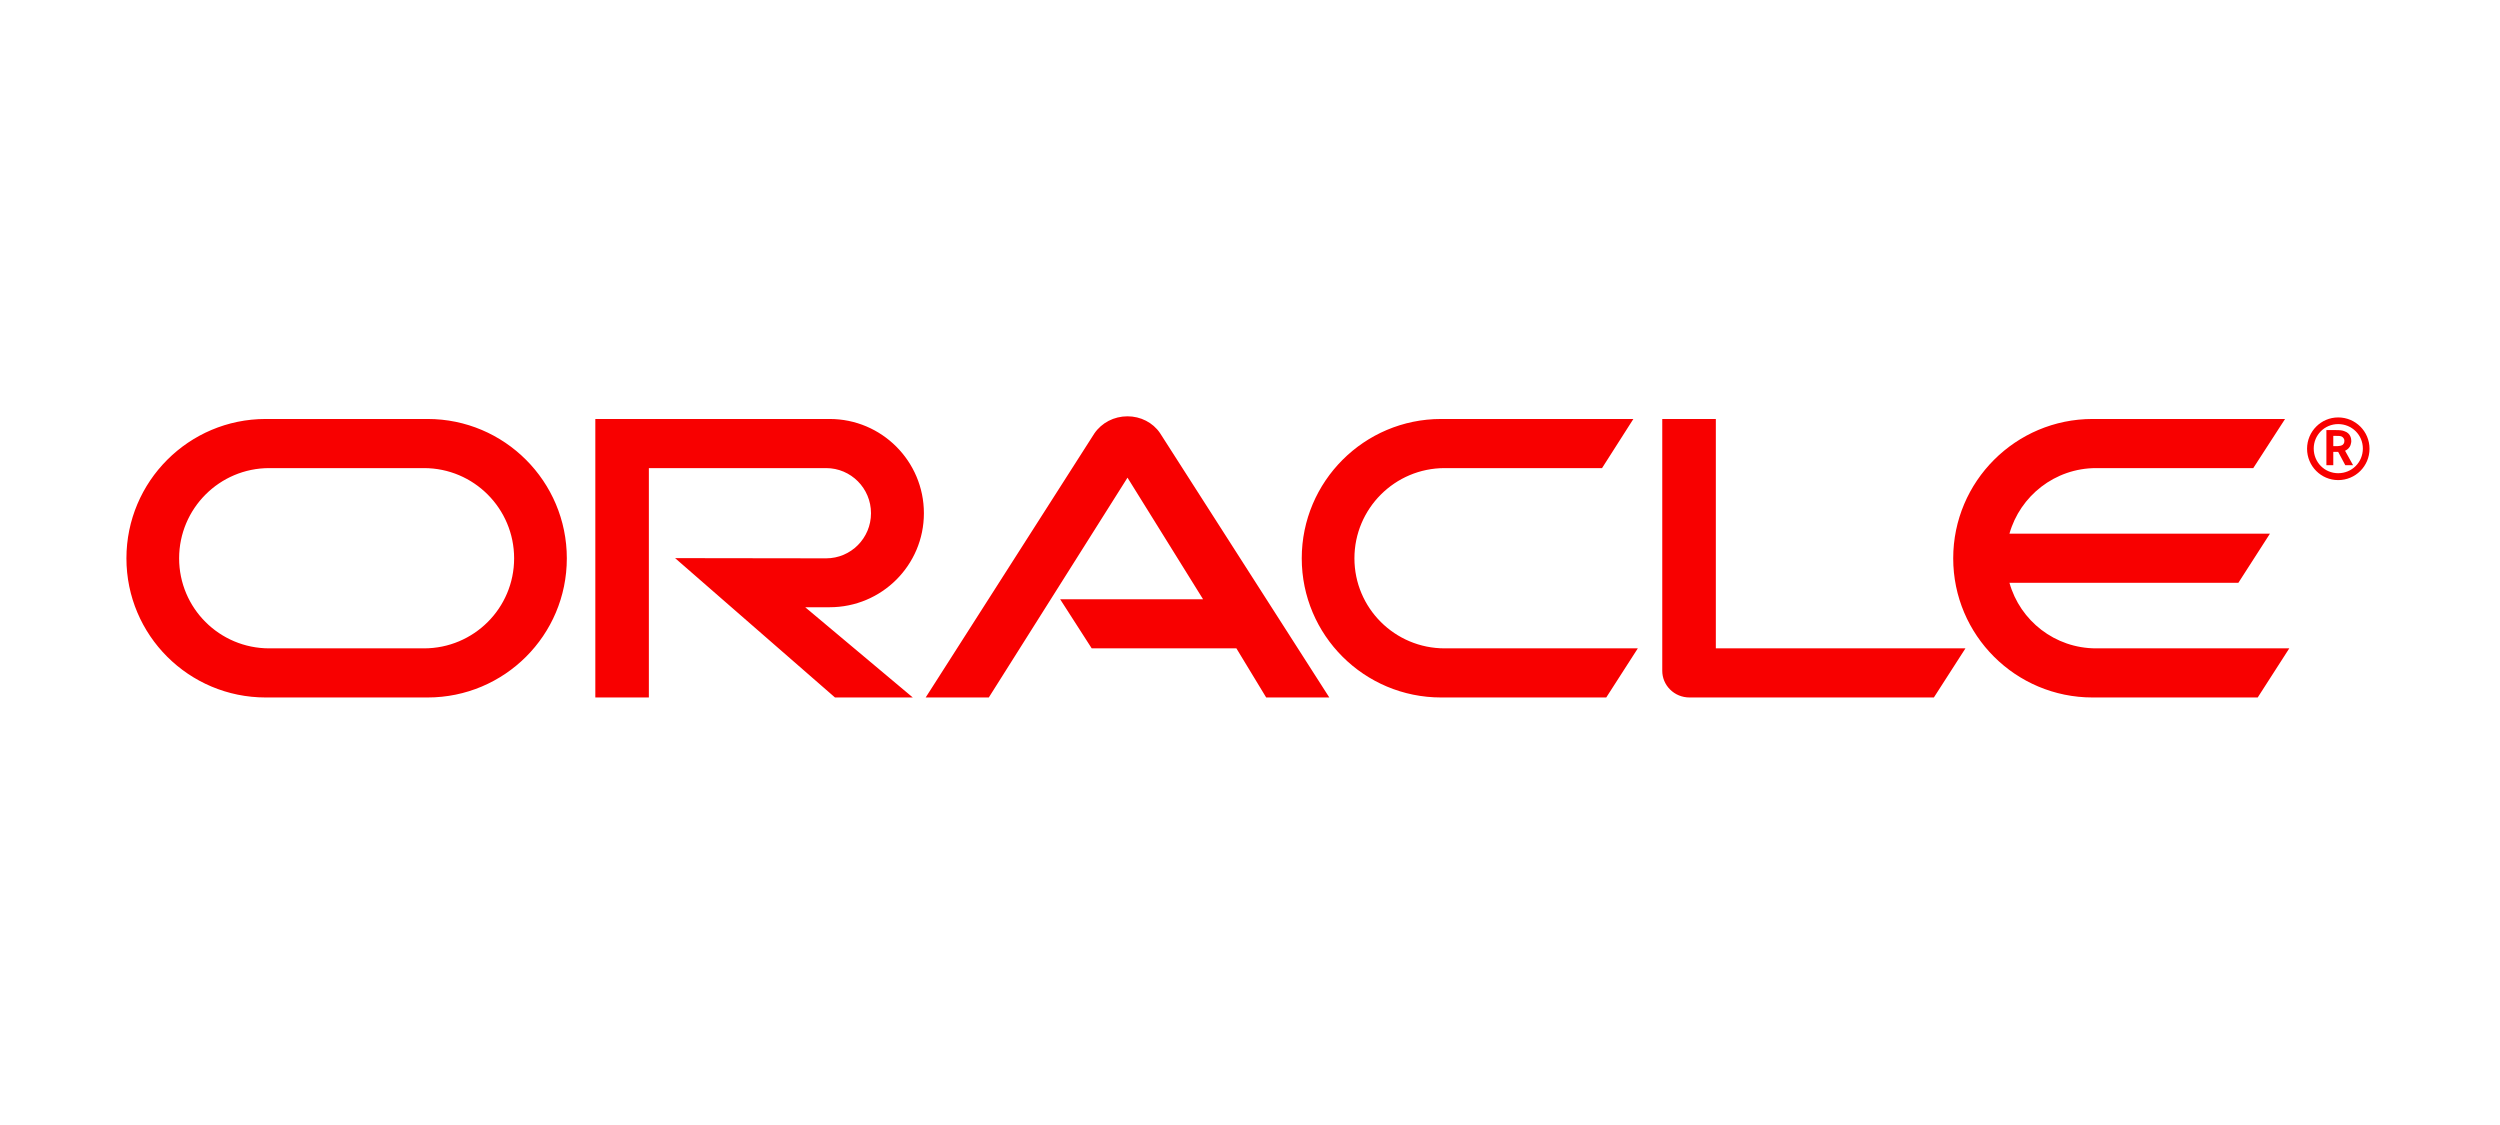 <?xml version="1.0" encoding="UTF-8"?>
<svg width="200px" height="90px" viewBox="0 0 200 90" version="1.1" xmlns="http://www.w3.org/2000/svg" xmlns:xlink="http://www.w3.org/1999/xlink">
    <!-- Generator: Sketch 52.6 (67491) - http://www.bohemiancoding.com/sketch -->
    <title>Slice</title>
    <desc>Created with Sketch.</desc>
    <g id="Page-1" stroke="none" stroke-width="1" fill="none" fill-rule="evenodd">
        <g id="7" transform="translate(10, 33)" fill="#F80000" fill-rule="nonzero">
            <g id="company-logo-7">
                <path d="M74.812,14.939 L86.245,14.939 L80.2,5.213 L69.104,22.798 L64.054,22.798 L77.55,1.674 C78.137,0.821 79.115,0.305 80.2,0.305 C81.249,0.305 82.227,0.803 82.796,1.639 L96.345,22.798 L91.295,22.798 L88.912,18.869 L77.337,18.869 L74.812,14.939 Z M127.267,18.869 L127.267,0.518 L122.981,0.518 L122.981,20.665 C122.981,21.216 123.195,21.749 123.604,22.158 C124.013,22.567 124.564,22.798 125.168,22.798 L144.71,22.798 L147.235,18.869 L127.267,18.869 Z M56.372,15.579 C60.533,15.579 63.912,12.219 63.912,8.058 C63.912,3.897 60.533,0.518 56.372,0.518 L37.626,0.518 L37.626,22.798 L41.909,22.798 L41.909,4.448 L56.088,4.448 C58.08,4.448 59.68,6.066 59.68,8.058 C59.68,10.049 58.08,11.667 56.088,11.667 L44.007,11.65 L56.799,22.798 L63.023,22.798 L54.417,15.579 L56.372,15.579 Z M11.256,22.798 C5.105,22.798 0.114,17.82 0.114,11.667 C0.114,5.515 5.105,0.518 11.256,0.518 L24.206,0.518 C30.358,0.518 35.346,5.515 35.346,11.667 C35.346,17.82 30.358,22.798 24.206,22.798 L11.256,22.798 Z M23.918,18.869 C27.903,18.869 31.13,15.65 31.13,11.667 C31.13,7.684 27.903,4.448 23.918,4.448 L11.542,4.448 C7.559,4.448 4.33,7.684 4.33,11.667 C4.33,15.65 7.559,18.869 11.542,18.869 L23.918,18.869 Z M105.289,22.798 C99.137,22.798 94.14,17.82 94.14,11.667 C94.14,5.515 99.137,0.518 105.289,0.518 L120.67,0.518 L118.163,4.448 L105.573,4.448 C101.59,4.448 98.354,7.684 98.354,11.667 C98.354,15.65 101.59,18.869 105.573,18.869 L121.025,18.869 L118.5,22.798 L105.289,22.798 Z M157.69,18.869 C154.401,18.869 151.609,16.664 150.756,13.623 L169.07,13.623 L171.595,9.694 L150.756,9.694 C151.609,6.671 154.401,4.448 157.69,4.448 L170.262,4.448 L172.805,0.518 L157.406,0.518 C151.254,0.518 146.257,5.515 146.257,11.667 C146.257,17.82 151.254,22.798 157.406,22.798 L170.617,22.798 L173.142,18.869 L157.69,18.869 Z" id="path16197"></path>
                <path d="M175.098,2.883 C175.098,1.799 175.97,0.927 177.054,0.927 C178.157,0.927 179.028,1.799 179.028,2.883 C179.028,3.986 178.157,4.857 177.054,4.857 C175.97,4.857 175.098,3.986 175.098,2.883 Z M177.054,5.408 C178.441,5.408 179.561,4.288 179.561,2.901 C179.561,1.514 178.441,0.394 177.054,0.394 C175.685,0.394 174.565,1.514 174.565,2.901 C174.565,4.288 175.685,5.408 177.054,5.408 Z M176.823,1.407 C177.214,1.407 177.374,1.425 177.552,1.496 C178.05,1.656 178.103,2.101 178.103,2.279 C178.103,2.314 178.103,2.403 178.068,2.51 C178.05,2.617 177.979,2.83 177.73,2.99 C177.694,3.008 177.677,3.026 177.606,3.061 L178.246,4.217 L177.623,4.217 L177.054,3.15 L176.663,3.15 L176.663,4.217 L176.112,4.217 L176.112,1.407 L176.823,1.407 Z M177.019,2.688 C177.196,2.67 177.374,2.67 177.481,2.51 C177.534,2.439 177.552,2.368 177.552,2.261 C177.552,2.119 177.463,1.994 177.339,1.923 C177.214,1.87 177.09,1.87 176.823,1.87 L176.663,1.87 L176.663,2.688 L177.019,2.688 Z" id="path16199"></path>
            </g>
        </g>
    </g>
</svg>
